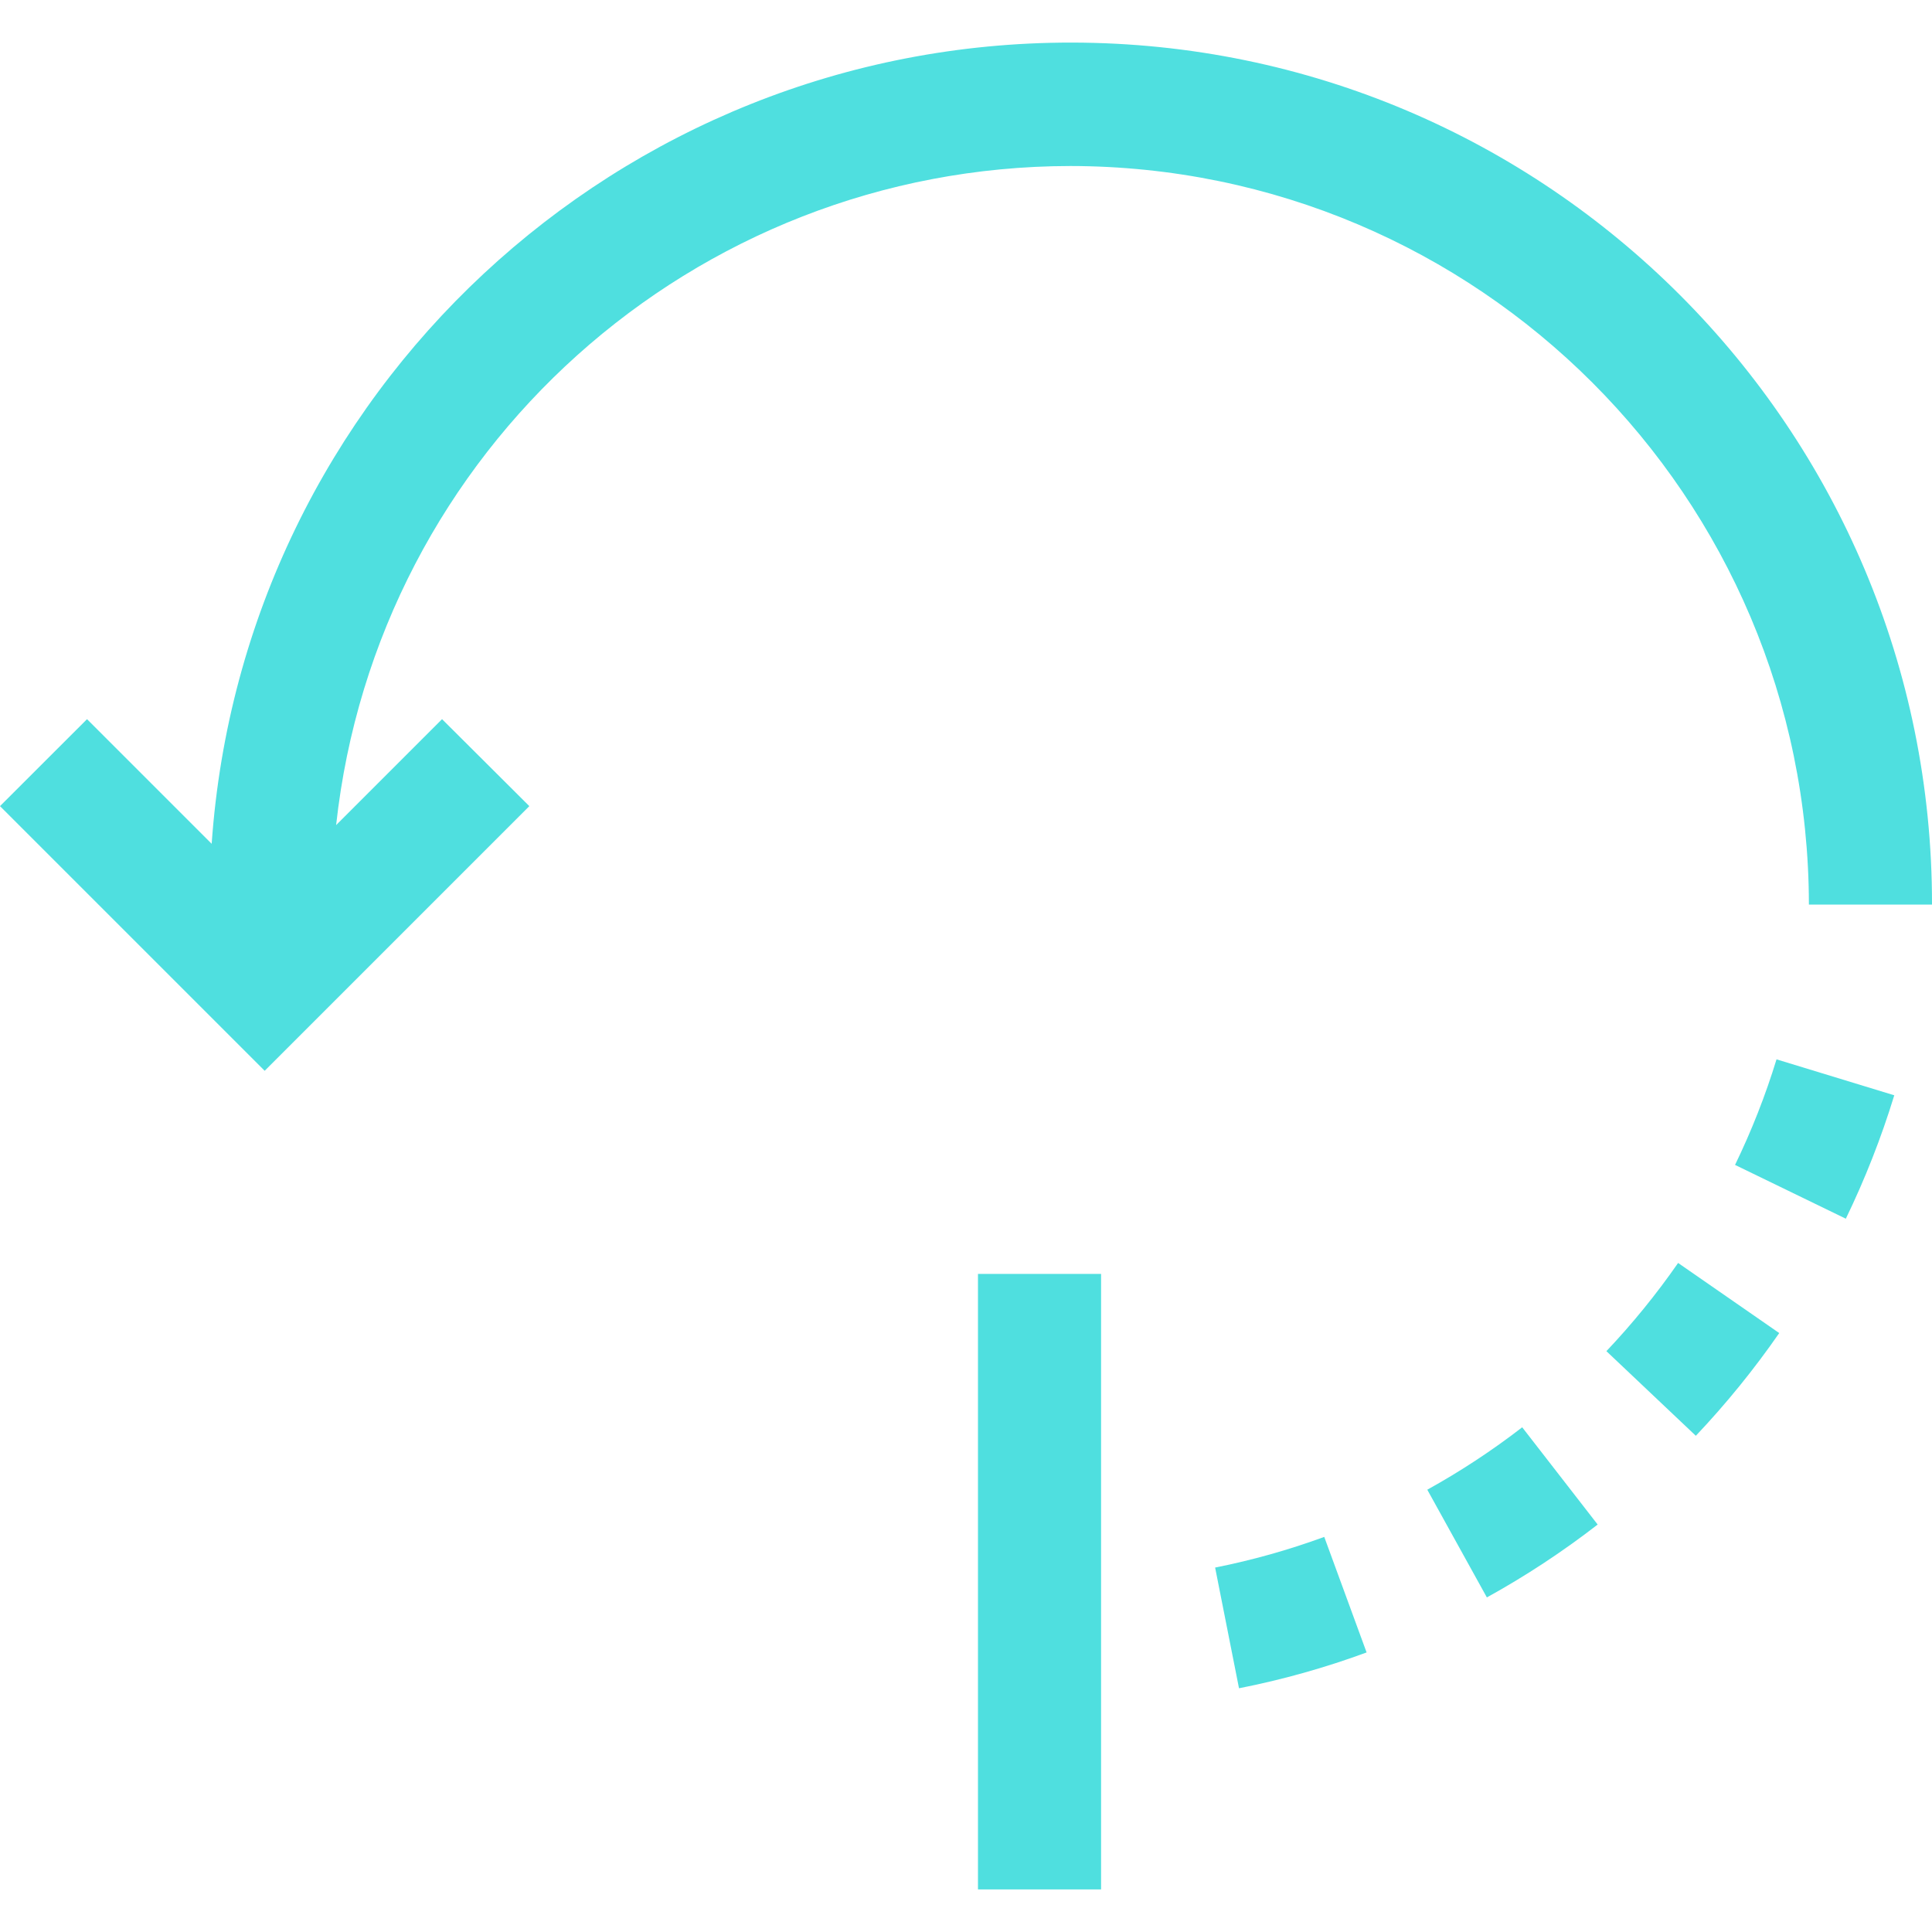 <?xml version="1.0" encoding="iso-8859-1"?>
<!-- Generator: Adobe Illustrator 19.0.0, SVG Export Plug-In . SVG Version: 6.00 Build 0)  -->
<svg version="1.1" id="Capa_1" fill="#4fdfdf" xmlns="http://www.w3.org/2000/svg"
	xmlns:xlink="http://www.w3.org/1999/xlink" x="0px" y="0px" viewBox="0 0 502.224 502.224"
	style="enable-background:new 0 0 502.224 502.224;" xml:space="preserve">
	<g>
		<g>
			<g>
				<path d="M278.224,43.154c105.991,0.115,191.885,86.009,192,192h32C502.341,111.513,402.206,11.187,278.565,11.07
				C160.894,10.958,63.221,101.962,55.024,219.346l-32.4-32.4L0,209.554l68.8,68.8l68.8-68.8l-22.688-22.608l-27.536,27.536
				C98.034,117.082,180.242,43.282,278.224,43.154z" />
				<path d="M315.872,407.49l6.208,31.376c11.285-2.223,22.375-5.337,33.168-9.312l-11.008-30.032
				C335.003,402.904,325.519,405.568,315.872,407.49z" />
				<path d="M371.024,387.25l15.488,28c10.075-5.562,19.703-11.895,28.8-18.944l-19.616-25.28
				C387.896,377.053,379.648,382.477,371.024,387.25z" />
				<path d="M417.584,351.234l23.248,22c7.891-8.341,15.138-17.268,21.68-26.704l-26.288-18.224
				C430.597,336.408,424.366,344.072,417.584,351.234z" />
				<path d="M451.024,302.818l28.8,13.984c5.014-10.355,9.224-21.08,12.592-32.08l-30.608-9.344
				C458.924,284.788,455.318,293.962,451.024,302.818z" />
				<rect x="254.224" y="331.154" width="32" height="160" />
			</g>
		</g>
	</g>
	<g>
	</g>
	<g>
	</g>
	<g>
	</g>
	<g>
	</g>
	<g>
	</g>
	<g>
	</g>
	<g>
	</g>
	<g>
	</g>
	<g>
	</g>
	<g>
	</g>
	<g>
	</g>
	<g>
	</g>
	<g>
	</g>
	<g>
	</g>
	<g>
	</g>
</svg>